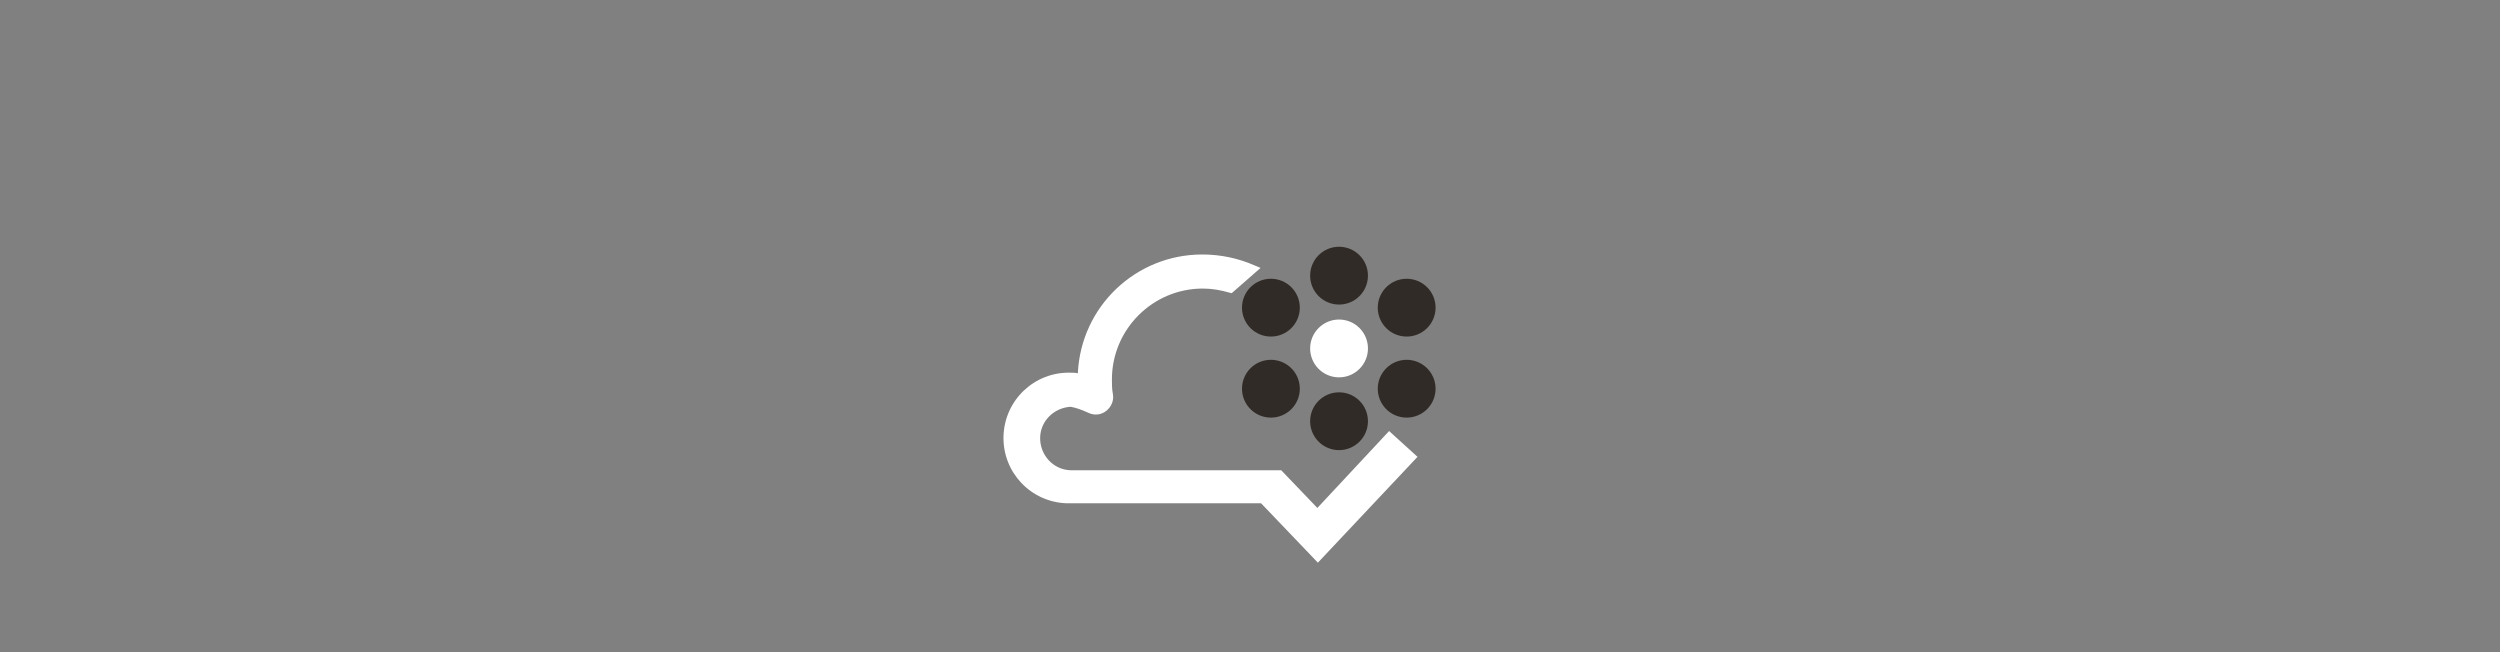 <?xml version="1.0" encoding="utf-8"?>
<!-- Generator: Adobe Illustrator 26.5.0, SVG Export Plug-In . SVG Version: 6.00 Build 0)  -->
<svg version="1.1" id="Calque_1" xmlns="http://www.w3.org/2000/svg" xmlns:xlink="http://www.w3.org/1999/xlink" x="0px" y="0px"
	 viewBox="0 0 484.3 126.4" style="enable-background:new 0 0 484.3 206.4;" xml:space="preserve">
<rect x="0" y="0" width="484.3" height="126.4" fill="#808080" stroke="none"/>
<style type="text/css">
	.st0{fill:#FFFFFF;}
	.st1{fill:#312B27;}
</style>
<g id="Calque_1-2">
	<path class="st0" d="M269.1,83.5l-13.9,14.9l-7-7.3h-40.8c-3.4-0.1-6-3-5.9-6.4c0.1-3.2,2.7-5.7,5.9-5.9c1.2,0.2,2.4,0.7,3.5,1.2
		c1.1,0.5,2.4,0.4,3.4-0.4c1-0.8,1.5-2,1.3-3.2c-0.2-1-0.2-1.9-0.2-2.9c0-9.7,7.9-17.6,17.6-17.6c1.8,0,3.5,0.3,5.2,0.8l0.4,0.1
		l5.6-4.9l-1.2-0.5c-3.2-1.4-6.6-2.1-10.1-2.1c-12.9,0-23.5,10.1-24.1,23c-0.5-0.1-0.9-0.1-1.4-0.1c-7-0.2-12.8,5.3-13,12.3
		c-0.2,7,5.3,12.8,12.3,13c0.2,0,0.5,0,0.7,0h36.9l11,11.5l19.3-20.5L269.1,83.5z"/>
	<circle class="st0" cx="259.4" cy="67.5" r="5.6"/>
	<circle class="st1" cx="259.4" cy="53.4" r="5.6"/>
	<circle class="st1" cx="272.5" cy="75.3" r="5.6"/>
	<circle class="st1" cx="259.4" cy="81.6" r="5.6"/>
	<circle class="st1" cx="272.5" cy="59.6" r="5.6"/>
	<circle class="st1" cx="246.2" cy="75.3" r="5.6"/>
	<circle class="st1" cx="246.2" cy="59.6" r="5.6"/>
</g>
</svg>

